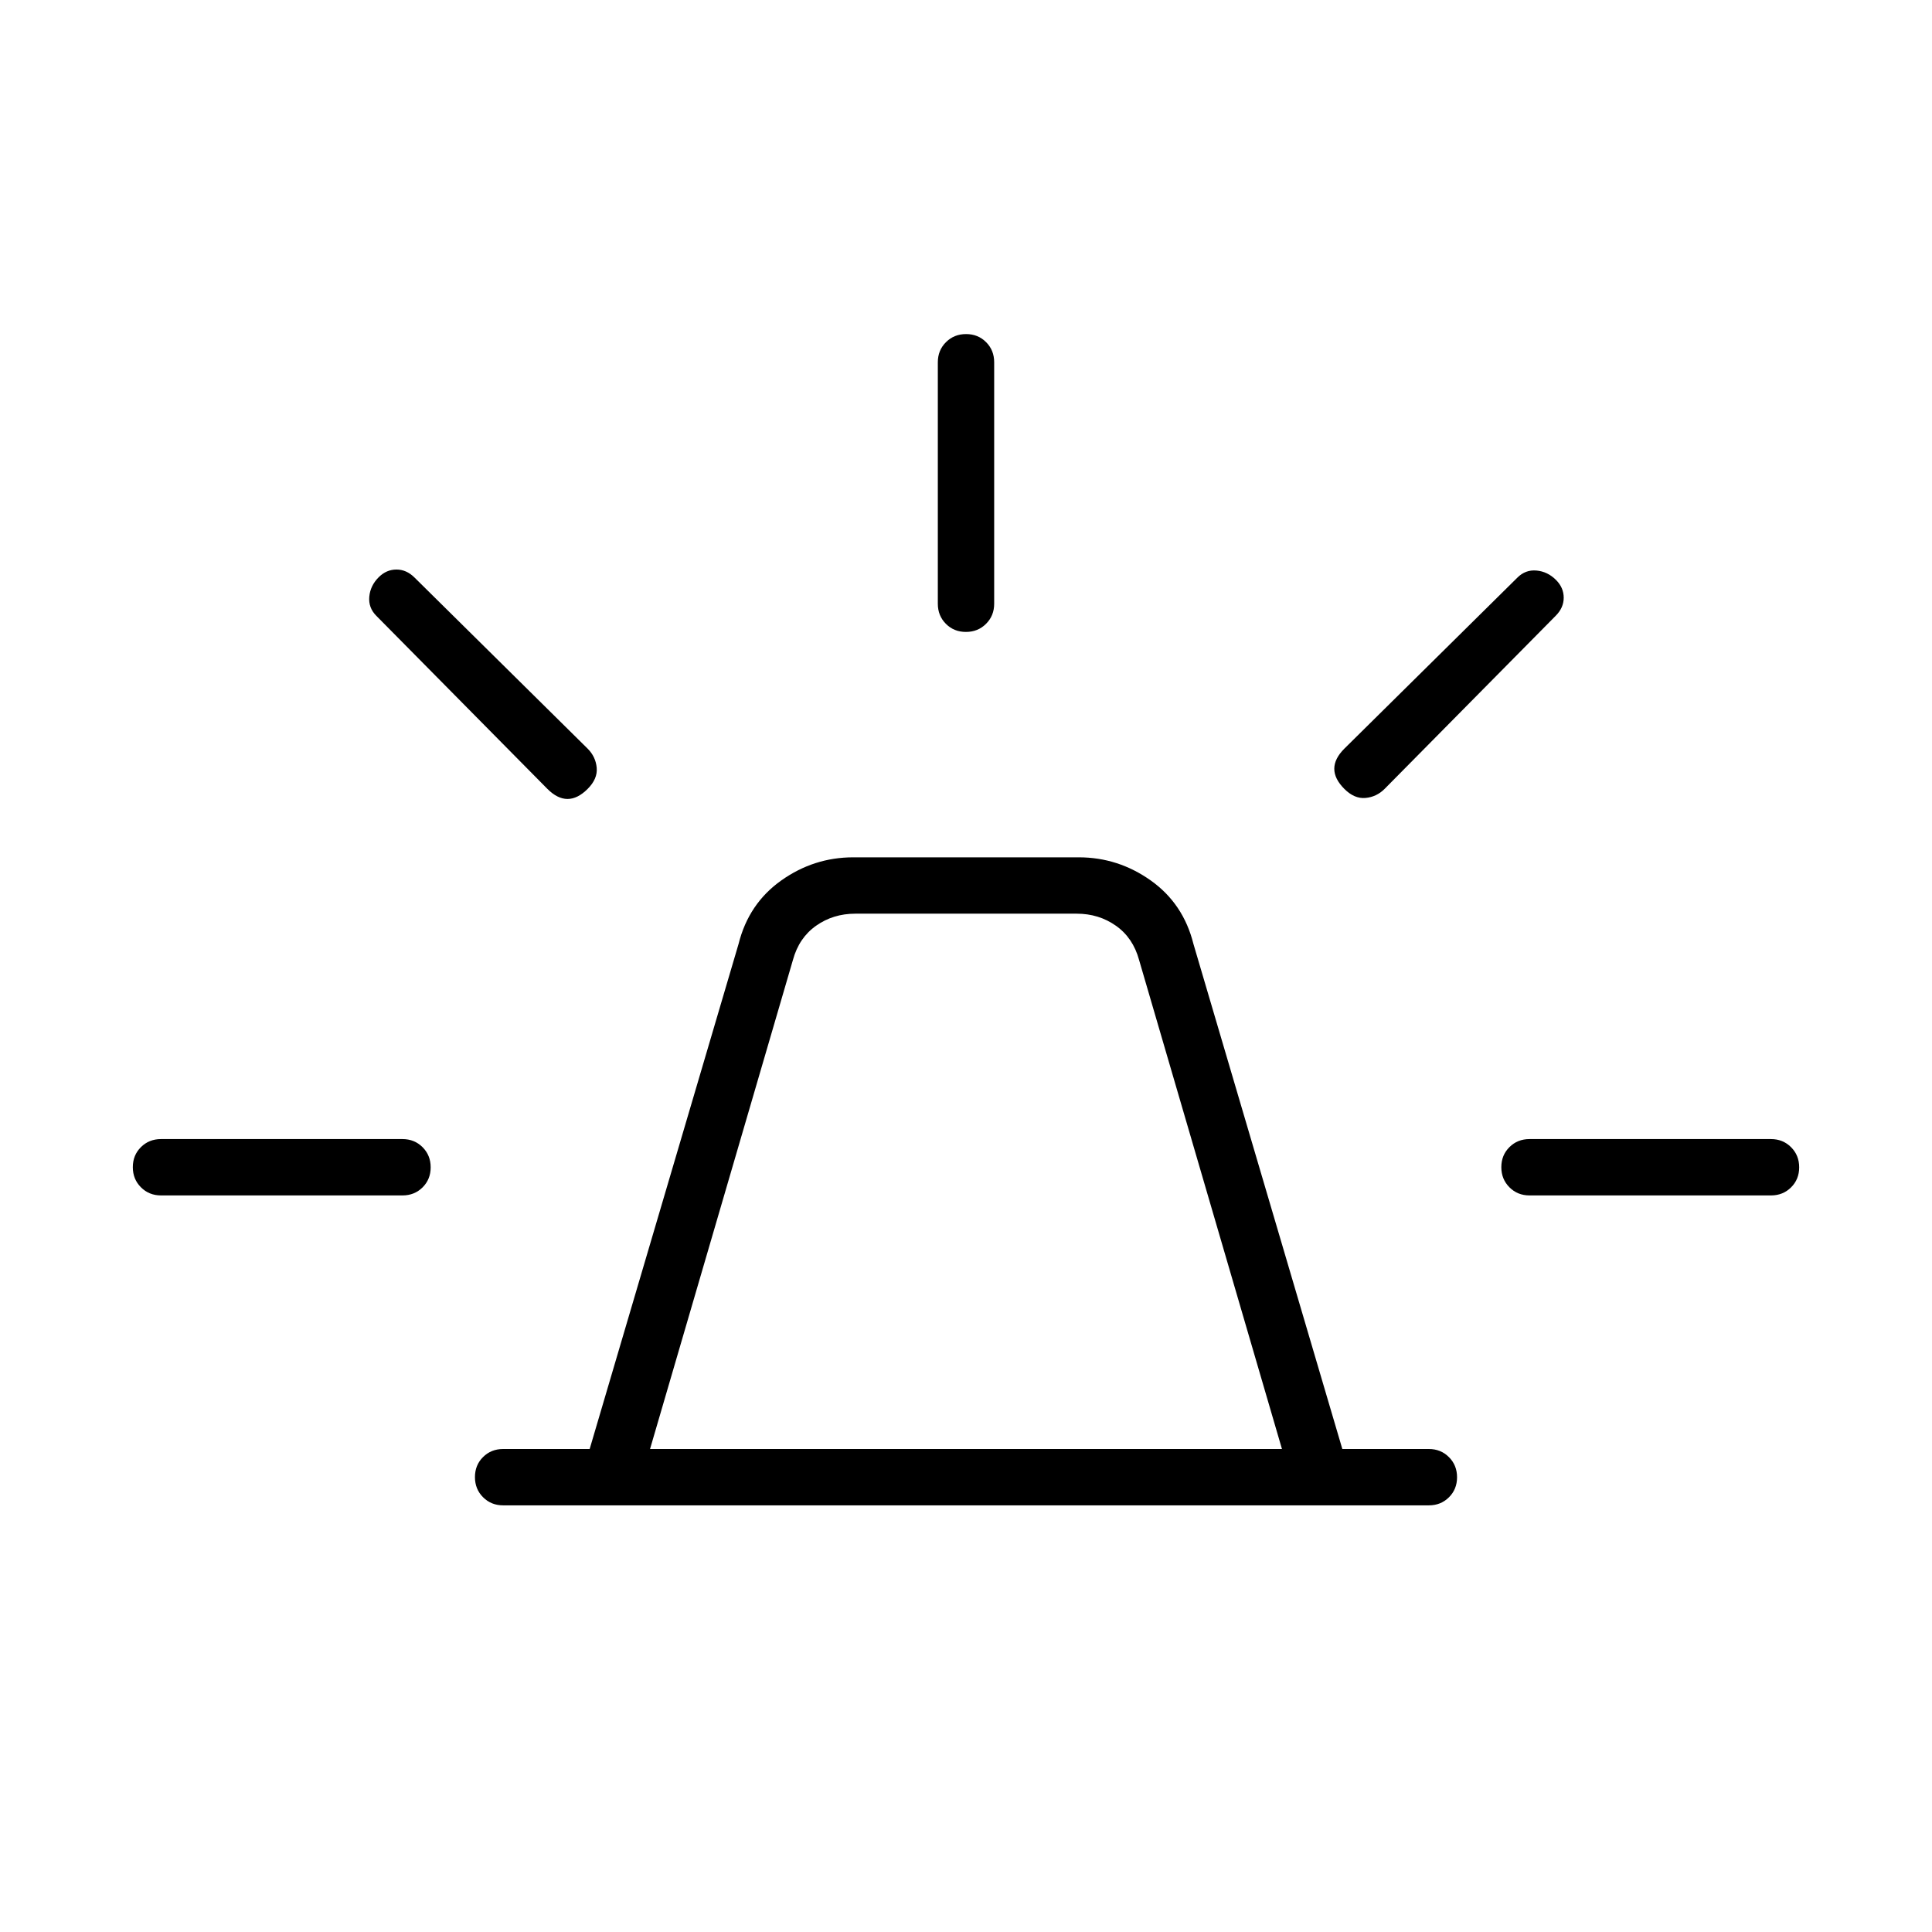 <svg xmlns="http://www.w3.org/2000/svg" height="24" viewBox="0 -960 960 960" width="24"><path d="M250-212q-5.95 0-9.98-4.04-4.02-4.03-4.02-10 0-5.96 4.02-9.96 4.03-4 9.98-4h43l74-251q5-20 21.2-31.5Q404.41-534 424-534h112q19.59 0 35.8 11.5Q588-511 593-491l74 251h43q5.95 0 9.97 4.04 4.03 4.03 4.03 10 0 5.96-4.03 9.96-4.02 4-9.97 4H250Zm73-28h314l-71-243q-3-11-11.5-17t-19.5-6H425q-11 0-19.5 6T394-483l-71 243Zm143-420v-120q0-5.95 4.04-9.97 4.03-4.03 10-4.03 5.96 0 9.96 4.03 4 4.02 4 9.97v120q0 5.95-4.04 9.97-4.03 4.03-10 4.03-5.96 0-9.96-4.03-4-4.02-4-9.97Zm202 72 86-85q4-4 9.5-3.5t9.67 4.67Q777-668 777-663t-4 9l-85 86q-4 4-9.5 4.5T668-568q-5-5-5-10t5-10Zm92 194h120q5.95 0 9.97 4.04 4.03 4.03 4.03 10 0 5.96-4.03 9.96-4.02 4-9.97 4H760q-5.95 0-9.97-4.04-4.03-4.03-4.03-10 0-5.96 4.03-9.96 4.02-4 9.97-4ZM272-568l-85-86q-4-4-3.5-9.5t4.67-9.67Q192-677 197-677t9 4l86 85q4 4 4.5 9.5T292-568q-5 5-10 5t-10-5ZM80-366q-5.95 0-9.97-4.04-4.03-4.03-4.03-10 0-5.96 4.03-9.96 4.02-4 9.97-4h120q5.95 0 9.98 4.04 4.02 4.03 4.02 10 0 5.96-4.02 9.96-4.03 4-9.98 4H80Zm400 126Z"/></svg>